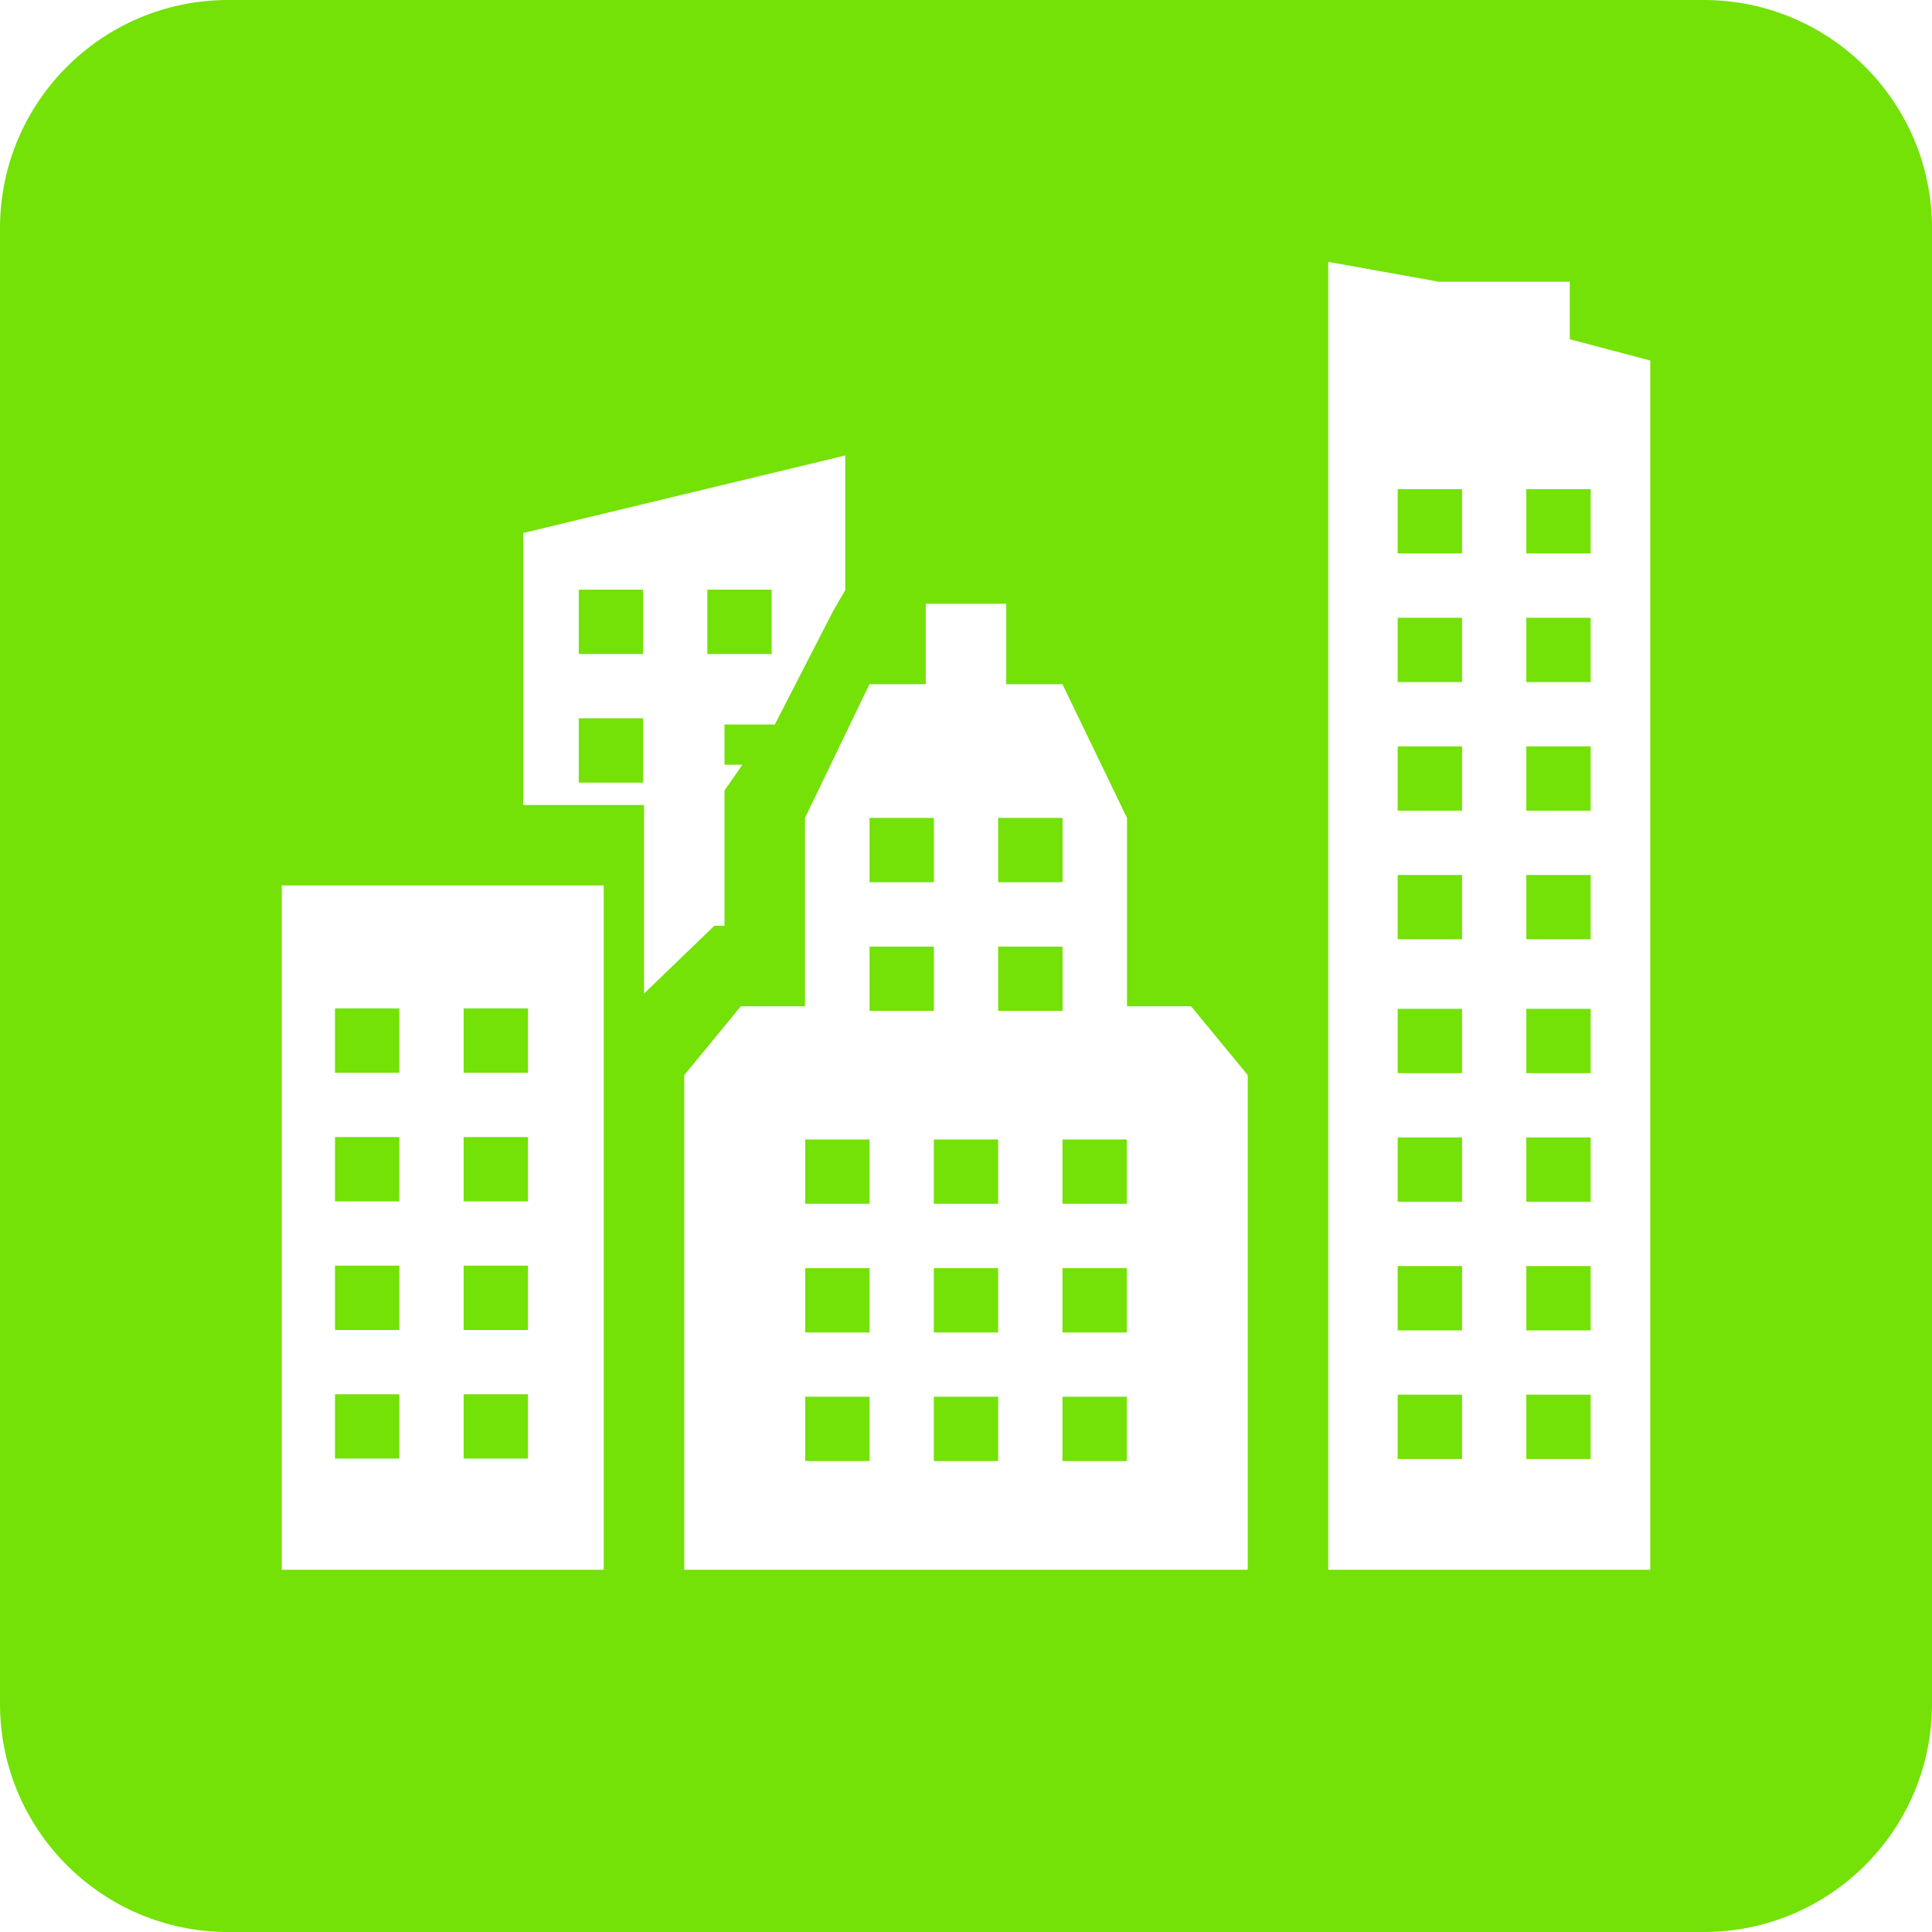 <?xml version="1.0" encoding="UTF-8" standalone="no"?>
<svg width="48px" height="48px" viewBox="0 0 48 48" version="1.1" xmlns="http://www.w3.org/2000/svg" xmlns:xlink="http://www.w3.org/1999/xlink">
    <!-- Generator: Sketch 42 (36781) - http://www.bohemiancoding.com/sketch -->
    <title>Combined Shape</title>
    <desc>Created with Sketch.</desc>
    <defs></defs>
    <g id="Page-1" stroke="none" stroke-width="1" fill="none" fill-rule="evenodd">
        <path d="M42.33,-1.42108547e-14 C45.462,-1.42108547e-14 48,2.538 48,5.669 L48,42.331 C48,45.462 45.462,48 42.33,48 L5.67,48 C2.538,48 0,45.462 0,42.331 L0,5.669 C0,2.538 2.538,-1.42108547e-14 5.67,-1.42108547e-14 L42.33,-1.42108547e-14 Z M11.519,34.64 L13.118,34.64 L13.118,36.238 L11.519,36.238 L11.519,34.64 Z M8.323,25.054 L9.921,25.054 L9.921,26.652 L8.323,26.652 L8.323,25.054 Z M11.519,25.054 L13.118,25.054 L13.118,26.652 L11.519,26.652 L11.519,25.054 Z M11.519,28.249 L13.118,28.249 L13.118,29.847 L11.519,29.847 L11.519,28.249 Z M11.519,31.444 L13.118,31.444 L13.118,33.043 L11.519,33.043 L11.519,31.444 Z M8.323,34.64 L9.921,34.64 L9.921,36.238 L8.323,36.238 L8.323,34.64 Z M8.323,28.249 L9.921,28.249 L9.921,29.847 L8.323,29.847 L8.323,28.249 Z M8.323,31.444 L9.921,31.444 L9.921,33.043 L8.323,33.043 L8.323,31.444 Z M15,39 L15,22 L7,22 L7,39 L15,39 Z M14.379,14.649 L15.977,14.649 L15.977,16.248 L14.379,16.248 L14.379,14.649 Z M17.574,14.649 L19.172,14.649 L19.172,16.248 L17.574,16.248 L17.574,14.649 Z M14.379,17.846 L15.977,17.846 L15.977,19.444 L14.379,19.444 L14.379,17.846 Z M13,20 L16,20 L16,24.685 L17.749,23 L18,23 L18,21 L18,19.639 L18.444,19 L18,19 L18,18 L19.24,18 L19.25,18 L20.701,15.177 L21,14.662 L21,11.316 L13,13.242 L13,20 Z M21.604,20.32 L23.202,20.32 L23.202,21.919 L21.604,21.919 L21.604,20.32 Z M20.006,28.31 L21.604,28.31 L21.604,29.909 L20.006,29.909 L20.006,28.31 Z M20.006,31.506 L21.604,31.506 L21.604,33.104 L20.006,33.104 L20.006,31.506 Z M20.006,34.701 L21.604,34.701 L21.604,36.3 L20.006,36.3 L20.006,34.701 Z M24.799,20.32 L26.398,20.32 L26.398,21.919 L24.799,21.919 L24.799,20.32 Z M24.799,23.517 L26.398,23.517 L26.398,25.115 L24.799,25.115 L24.799,23.517 Z M21.604,23.517 L23.202,23.517 L23.202,25.115 L21.604,25.115 L21.604,23.517 Z M23.201,28.31 L24.799,28.31 L24.799,29.909 L23.201,29.909 L23.201,28.31 Z M23.201,34.701 L24.799,34.701 L24.799,36.3 L23.201,36.3 L23.201,34.701 Z M23.201,31.506 L24.799,31.506 L24.799,33.104 L23.201,33.104 L23.201,31.506 Z M26.397,34.701 L27.994,34.701 L27.994,36.3 L26.397,36.3 L26.397,34.701 Z M26.397,31.506 L27.994,31.506 L27.994,33.104 L26.397,33.104 L26.397,31.506 Z M31,39 L31,26.711 L29.592,25 L28,25 L28,20.321 L26.397,17 L25,17 L25,15 L23,15 L23,17 L21.601,17 L20,20.321 L20,25 L18.407,25 L17,26.711 L17,39 L31,39 Z M37.921,25.064 L39.52,25.064 L39.52,26.662 L37.921,26.662 L37.921,25.064 Z M37.921,28.26 L39.52,28.26 L39.52,29.857 L37.921,29.857 L37.921,28.26 Z M34.725,12.152 L36.324,12.152 L36.324,13.75 L34.725,13.75 L34.725,12.152 Z M37.921,21.738 L39.52,21.738 L39.52,23.336 L37.921,23.336 L37.921,21.738 Z M37.921,34.65 L39.52,34.65 L39.52,36.248 L37.921,36.248 L37.921,34.65 Z M37.921,12.152 L39.52,12.152 L39.52,13.75 L37.921,13.75 L37.921,12.152 Z M41,23.601 L41,8.957 L39,8.428 L39,7 L35.753,7 L33,6.506 L33,23.601 L33,24.08 L33,39 L41,39 L41,24.08 L41,23.601 Z M37.921,15.348 L39.52,15.348 L39.52,16.946 L37.921,16.946 L37.921,15.348 Z M37.921,18.543 L39.52,18.543 L39.52,20.141 L37.921,20.141 L37.921,18.543 Z M37.921,31.455 L39.52,31.455 L39.52,33.054 L37.921,33.054 L37.921,31.455 Z M34.725,31.455 L36.324,31.455 L36.324,33.054 L34.725,33.054 L34.725,31.455 Z M34.725,25.064 L36.324,25.064 L36.324,26.662 L34.725,26.662 L34.725,25.064 Z M34.725,34.65 L36.324,34.65 L36.324,36.248 L34.725,36.248 L34.725,34.65 Z M26.397,28.31 L27.994,28.31 L27.994,29.909 L26.397,29.909 L26.397,28.31 Z M34.725,28.26 L36.324,28.26 L36.324,29.857 L34.725,29.857 L34.725,28.26 Z M34.725,18.543 L36.324,18.543 L36.324,20.141 L34.725,20.141 L34.725,18.543 Z M34.725,21.738 L36.324,21.738 L36.324,23.336 L34.725,23.336 L34.725,21.738 Z M34.725,15.348 L36.324,15.348 L36.324,16.946 L34.725,16.946 L34.725,15.348 Z" id="Combined-Shape" fill="#74E107" fill-rule="nonzero"></path>
    </g>
</svg>